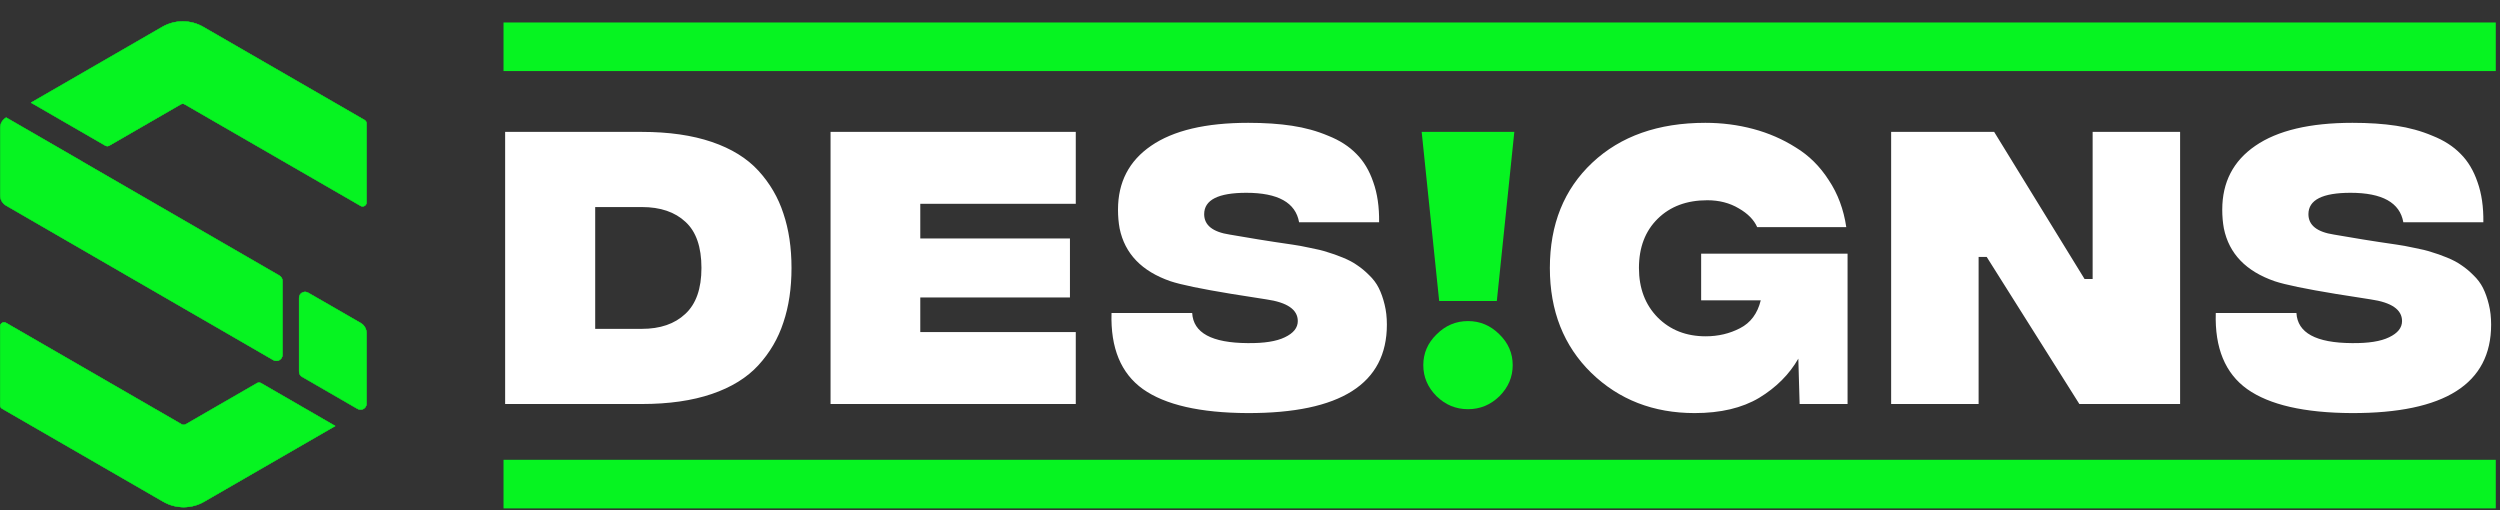 <svg width="823" height="168" viewBox="0 0 823 168" fill="none" xmlns="http://www.w3.org/2000/svg">
<rect x="0" y="0" width="823" height="168" fill="#333333" stroke="none"/>
<path d="M120.653 40.645V66.643C120.653 66.87 120.593 67.092 120.48 67.288C120.366 67.484 120.204 67.647 120.007 67.76C119.811 67.873 119.589 67.933 119.363 67.933C119.136 67.933 118.914 67.874 118.718 67.761L93.977 53.475L93.77 53.345V53.177L93.626 53.261L60.808 34.326C60.612 34.212 60.39 34.153 60.164 34.153C59.938 34.153 59.716 34.212 59.52 34.326L35.976 47.917C35.78 48.03 35.557 48.09 35.331 48.09C35.104 48.09 34.882 48.03 34.685 47.917L10.245 33.799L53.431 8.857C55.472 7.679 57.786 7.059 60.142 7.059C62.499 7.059 64.813 7.679 66.854 8.857L74.299 13.145L85.236 19.465L93.77 24.378L120.006 39.53C120.202 39.643 120.365 39.805 120.479 40.001C120.592 40.197 120.652 40.419 120.653 40.645Z" fill="#06F421"/>
<path d="M119.362 67.965C119.131 67.964 118.903 67.903 118.703 67.787L117.242 66.941L93.737 53.371V53.239L93.624 53.306H93.609L60.791 34.354C60.6 34.245 60.383 34.187 60.162 34.187C59.941 34.187 59.724 34.245 59.532 34.354L35.988 47.946C35.788 48.062 35.56 48.123 35.328 48.123C35.097 48.123 34.869 48.062 34.669 47.946L10.185 33.799L53.436 8.828C55.483 7.649 57.804 7.029 60.166 7.029C62.529 7.029 64.85 7.649 66.897 8.828L97.616 26.561L120.032 39.504C120.232 39.62 120.398 39.786 120.514 39.987C120.629 40.187 120.691 40.414 120.691 40.645V66.643C120.69 66.993 120.551 67.328 120.303 67.576C120.056 67.823 119.721 67.963 119.371 67.965H119.362ZM93.797 53.345L93.989 53.453L118.73 67.739C118.921 67.85 119.138 67.909 119.36 67.909C119.581 67.91 119.798 67.852 119.99 67.742C120.182 67.631 120.341 67.472 120.452 67.281C120.563 67.089 120.621 66.872 120.621 66.65V40.645C120.621 40.424 120.562 40.207 120.452 40.016C120.341 39.824 120.183 39.665 119.992 39.554L66.847 8.873C64.81 7.702 62.502 7.085 60.152 7.085C57.802 7.085 55.494 7.702 53.457 8.873L10.305 33.799L34.697 47.891C34.89 48.001 35.107 48.058 35.328 48.058C35.55 48.058 35.767 48.001 35.959 47.891L59.503 34.299C59.704 34.183 59.931 34.122 60.163 34.122C60.395 34.122 60.622 34.183 60.823 34.299L93.624 53.237L93.797 53.136V53.345Z" fill="#06F421"/>
<path d="M119.362 67.965C119.131 67.964 118.903 67.903 118.703 67.787L117.242 66.941L93.751 53.381C93.747 53.378 93.743 53.374 93.741 53.369C93.738 53.365 93.737 53.36 93.737 53.355V53.239L93.638 53.297C93.633 53.299 93.629 53.3 93.624 53.3C93.618 53.3 93.614 53.299 93.609 53.297L60.791 34.354C60.6 34.245 60.383 34.187 60.162 34.187C59.941 34.187 59.724 34.245 59.532 34.354L35.988 47.946C35.788 48.062 35.56 48.123 35.328 48.123C35.097 48.123 34.869 48.062 34.669 47.946L10.229 33.823C10.224 33.821 10.22 33.818 10.218 33.813C10.215 33.809 10.214 33.804 10.214 33.799C10.213 33.794 10.215 33.788 10.217 33.784C10.22 33.779 10.224 33.775 10.229 33.773L53.436 8.825C55.483 7.647 57.804 7.027 60.166 7.027C62.529 7.027 64.85 7.647 66.897 8.825L97.616 26.561L120.032 39.504C120.232 39.62 120.398 39.786 120.514 39.987C120.629 40.187 120.691 40.414 120.691 40.645V66.643C120.69 66.993 120.551 67.328 120.303 67.576C120.056 67.823 119.721 67.963 119.371 67.965H119.362ZM93.797 53.345L93.989 53.453L118.73 67.739C118.921 67.85 119.138 67.909 119.36 67.909C119.581 67.91 119.798 67.852 119.99 67.742C120.182 67.631 120.341 67.472 120.452 67.281C120.563 67.089 120.621 66.872 120.621 66.65V40.645C120.621 40.424 120.562 40.207 120.452 40.016C120.341 39.824 120.183 39.665 119.992 39.554L66.847 8.873C64.81 7.702 62.502 7.085 60.152 7.085C57.802 7.085 55.494 7.702 53.457 8.873L10.305 33.799L34.697 47.891C34.89 48.001 35.107 48.058 35.328 48.058C35.55 48.058 35.767 48.001 35.959 47.891L59.503 34.299C59.704 34.183 59.931 34.122 60.163 34.122C60.395 34.122 60.622 34.183 60.823 34.299L93.624 53.237L93.751 53.16C93.756 53.158 93.761 53.156 93.767 53.156C93.772 53.156 93.777 53.158 93.782 53.16C93.787 53.163 93.79 53.167 93.793 53.171C93.795 53.176 93.796 53.181 93.797 53.186V53.345Z" fill="#06F421"/>
<path d="M119.362 67.994C119.125 67.994 118.893 67.931 118.689 67.811L93.737 53.407C93.728 53.402 93.721 53.394 93.716 53.385C93.711 53.375 93.708 53.365 93.708 53.355V53.292L93.652 53.323C93.643 53.328 93.633 53.33 93.622 53.33C93.612 53.33 93.602 53.328 93.592 53.323L60.777 34.376C60.59 34.269 60.378 34.212 60.162 34.212C59.946 34.212 59.733 34.269 59.546 34.376L36.003 47.968C35.798 48.086 35.565 48.148 35.328 48.148C35.092 48.148 34.859 48.086 34.654 47.968L10.214 33.85C10.205 33.845 10.197 33.838 10.192 33.829C10.187 33.82 10.184 33.809 10.185 33.799C10.185 33.788 10.187 33.778 10.192 33.769C10.197 33.759 10.205 33.752 10.214 33.746L53.421 8.801C55.472 7.621 57.796 7 60.162 7C62.527 7 64.852 7.621 66.902 8.801L120.028 39.477C120.233 39.596 120.403 39.766 120.521 39.971C120.64 40.176 120.703 40.408 120.703 40.645V66.643C120.702 67.001 120.559 67.344 120.306 67.597C120.053 67.85 119.71 67.993 119.352 67.994H119.362ZM118.641 67.715L118.72 67.761C119.003 67.924 119.337 67.974 119.655 67.9C119.336 67.975 119 67.924 118.718 67.759L118.641 67.715ZM93.828 53.319L94.003 53.419L118.746 67.706C118.933 67.814 119.145 67.872 119.361 67.872C119.577 67.873 119.79 67.816 119.977 67.709C120.164 67.601 120.32 67.446 120.428 67.259C120.536 67.072 120.593 66.859 120.593 66.643V40.645C120.592 40.429 120.535 40.218 120.427 40.031C120.319 39.844 120.164 39.689 119.977 39.58L66.847 8.905C64.815 7.735 62.511 7.12 60.166 7.12C57.822 7.12 55.518 7.735 53.486 8.905L10.356 33.799L34.714 47.864C34.901 47.972 35.113 48.028 35.328 48.028C35.544 48.028 35.756 47.972 35.943 47.864L59.486 34.273C59.692 34.155 59.925 34.092 60.162 34.092C60.399 34.092 60.632 34.155 60.837 34.273L93.624 53.201L93.737 53.136C93.746 53.13 93.756 53.127 93.767 53.127C93.777 53.127 93.788 53.13 93.797 53.136C93.806 53.14 93.814 53.148 93.82 53.157C93.825 53.166 93.828 53.176 93.828 53.186V53.319ZM60.806 34.326L93.624 53.27H93.609L60.806 34.326ZM59.816 34.203C59.711 34.231 59.611 34.273 59.517 34.328C59.611 34.273 59.711 34.23 59.816 34.201V34.203ZM60.162 7.061C62.517 7.059 64.832 7.678 66.873 8.854C64.831 7.68 62.517 7.062 60.162 7.062C57.806 7.062 55.492 7.68 53.45 8.854L51.462 10.003L53.453 8.852C55.493 7.676 57.807 7.058 60.162 7.058V7.061Z" fill="#06F421"/>
<path d="M92.984 92.473V116.783C92.985 117.135 92.892 117.48 92.717 117.785C92.541 118.089 92.288 118.342 91.984 118.518C91.68 118.694 91.334 118.786 90.983 118.786C90.631 118.785 90.286 118.693 89.982 118.516L67.111 105.29L60.395 101.422L23.753 80.24L2.005 67.653C1.419 67.312 0.933 66.823 0.595 66.236C0.258 65.648 0.081 64.982 0.082 64.304V42.068C0.081 41.391 0.258 40.725 0.596 40.137C0.933 39.55 1.419 39.061 2.005 38.72L2.041 38.701L27.06 53.174L27.032 53.189L80.506 84.115L91.984 90.749C92.287 90.924 92.539 91.175 92.714 91.478C92.889 91.78 92.983 92.123 92.984 92.473Z" fill="#06F421"/>
<path d="M90.982 118.819C90.624 118.819 90.273 118.723 89.965 118.543L1.983 67.679C1.393 67.337 0.903 66.846 0.561 66.256C0.22 65.665 0.039 64.996 0.036 64.314V42.078C0.039 41.397 0.219 40.727 0.56 40.137C0.901 39.547 1.39 39.056 1.978 38.713L2.034 38.681H2.048L27.111 53.174L27.082 53.189L27.383 53.364L91.999 90.716C92.307 90.894 92.563 91.151 92.741 91.46C92.919 91.769 93.013 92.119 93.013 92.475V116.783C93.012 117.322 92.797 117.838 92.417 118.22C92.036 118.601 91.52 118.817 90.982 118.819ZM1.998 38.751C1.418 39.09 0.937 39.574 0.603 40.156C0.268 40.738 0.092 41.397 0.091 42.068V64.304C0.093 64.978 0.271 65.639 0.609 66.222C0.946 66.805 1.431 67.29 2.014 67.626L89.996 118.49C90.296 118.664 90.636 118.755 90.982 118.756C91.328 118.756 91.668 118.665 91.968 118.492C92.268 118.319 92.517 118.07 92.69 117.77C92.863 117.47 92.954 117.129 92.953 116.783V92.475C92.952 92.129 92.861 91.79 92.689 91.49C92.516 91.19 92.268 90.941 91.97 90.766L26.959 53.189L26.988 53.172L2.029 38.734L1.998 38.751Z" fill="#06F421"/>
<path d="M90.982 118.819C90.624 118.819 90.273 118.723 89.965 118.543L1.983 67.679C1.393 67.337 0.903 66.846 0.561 66.256C0.22 65.665 0.039 64.996 0.036 64.314V42.078C0.039 41.396 0.219 40.727 0.56 40.136C0.902 39.546 1.391 39.055 1.981 38.713L2.012 38.696C2.016 38.694 2.021 38.692 2.026 38.692C2.031 38.692 2.036 38.694 2.041 38.696L27.063 53.148C27.068 53.15 27.072 53.154 27.075 53.159C27.078 53.163 27.08 53.169 27.08 53.174L92.003 90.704C92.312 90.882 92.568 91.138 92.746 91.446C92.924 91.755 93.018 92.105 93.018 92.461V116.783C93.016 117.322 92.802 117.838 92.422 118.22C92.041 118.601 91.525 118.817 90.987 118.819L90.982 118.819ZM2 38.751C1.42 39.089 0.939 39.574 0.604 40.156C0.269 40.737 0.092 41.397 0.091 42.068V64.304C0.093 64.978 0.271 65.639 0.609 66.222C0.946 66.805 1.431 67.29 2.014 67.626L89.996 118.49C90.296 118.664 90.636 118.755 90.982 118.756C91.328 118.756 91.668 118.665 91.968 118.492C92.268 118.319 92.517 118.07 92.69 117.77C92.863 117.47 92.954 117.129 92.953 116.783V92.473C92.952 92.127 92.861 91.788 92.689 91.489C92.516 91.189 92.268 90.94 91.97 90.766L27.005 53.215C27.001 53.212 26.997 53.209 26.994 53.204C26.992 53.199 26.991 53.194 26.991 53.189C26.989 53.185 26.989 53.181 26.991 53.177L2.029 38.734L2.007 38.734L2 38.751Z" fill="#06F421"/>
<path d="M90.982 118.848C90.62 118.847 90.264 118.751 89.95 118.569L1.969 67.703C1.373 67.358 0.879 66.862 0.535 66.265C0.19 65.669 0.009 64.993 0.007 64.304V42.068C0.01 41.383 0.191 40.71 0.533 40.116C0.876 39.522 1.367 39.027 1.959 38.681H1.971L2 38.665C2.009 38.659 2.02 38.657 2.03 38.657C2.041 38.657 2.051 38.659 2.06 38.665L27.08 53.138C27.088 53.143 27.096 53.151 27.101 53.16C27.106 53.169 27.108 53.178 27.108 53.189L27.397 53.355L92.013 90.706C92.326 90.887 92.586 91.147 92.767 91.46C92.948 91.773 93.043 92.128 93.044 92.49V116.783C93.047 117.146 92.953 117.502 92.772 117.816C92.59 118.13 92.328 118.39 92.013 118.569C91.7 118.751 91.344 118.847 90.982 118.848ZM2.012 38.778C1.437 39.114 0.961 39.594 0.629 40.172C0.297 40.749 0.122 41.403 0.12 42.068V64.304C0.121 64.972 0.298 65.627 0.631 66.206C0.965 66.784 1.444 67.265 2.022 67.6L90.01 118.456C90.306 118.627 90.641 118.716 90.982 118.716C91.323 118.716 91.658 118.627 91.953 118.456C92.248 118.286 92.494 118.04 92.664 117.745C92.835 117.45 92.924 117.115 92.924 116.774V92.473C92.924 92.133 92.836 91.799 92.667 91.504C92.499 91.208 92.255 90.962 91.963 90.79L26.991 53.242C26.982 53.236 26.974 53.229 26.969 53.22C26.963 53.211 26.96 53.201 26.959 53.191L2.029 38.768L2.012 38.778ZM2.029 38.71H2.043L27.044 53.167L27.032 53.191L27.07 53.213L27.048 53.201L27.06 53.177L2.029 38.71ZM1.993 38.73C1.41 39.071 0.926 39.559 0.588 40.145C0.251 40.731 0.072 41.395 0.07 42.071C0.073 41.396 0.252 40.733 0.589 40.148C0.926 39.563 1.41 39.075 1.993 38.734V38.73Z" fill="#06F421"/>
<path d="M120.653 109.682V132.889C120.651 133.23 120.56 133.565 120.39 133.86C120.219 134.155 119.974 134.4 119.679 134.572C119.38 134.746 119.041 134.838 118.695 134.838C118.349 134.838 118.009 134.746 117.71 134.572L99.441 124.019C99.143 123.847 98.895 123.6 98.723 123.302C98.551 123.004 98.46 122.666 98.46 122.322V98.057C98.46 97.713 98.55 97.375 98.722 97.077C98.894 96.779 99.142 96.531 99.44 96.359C99.738 96.187 100.076 96.097 100.42 96.097C100.764 96.097 101.102 96.188 101.4 96.36L107.294 99.74L118.727 106.338C119.313 106.676 119.799 107.163 120.136 107.749C120.474 108.334 120.651 108.999 120.65 109.675L120.653 109.682Z" fill="#06F421"/>
<path d="M118.691 134.879C118.342 134.88 117.998 134.788 117.696 134.613L99.427 124.06C99.125 123.884 98.875 123.632 98.701 123.33C98.526 123.028 98.434 122.685 98.434 122.336V98.057C98.434 97.708 98.526 97.364 98.7 97.062C98.875 96.759 99.126 96.508 99.429 96.333C99.731 96.159 100.075 96.067 100.424 96.067C100.774 96.067 101.117 96.159 101.419 96.333L118.727 106.334C119.319 106.673 119.81 107.164 120.151 107.755C120.491 108.346 120.67 109.017 120.667 109.699V132.889C120.666 133.417 120.457 133.923 120.083 134.296C119.71 134.669 119.204 134.879 118.677 134.879H118.691ZM100.422 96.112C99.913 96.116 99.426 96.32 99.066 96.68C98.706 97.04 98.502 97.526 98.499 98.035V122.336C98.496 122.677 98.583 123.012 98.752 123.307C98.921 123.603 99.165 123.849 99.46 124.019L117.73 134.572C118.023 134.741 118.356 134.83 118.695 134.829C119.034 134.829 119.367 134.738 119.66 134.568C119.953 134.397 120.196 134.151 120.363 133.857C120.531 133.562 120.617 133.228 120.614 132.889V109.682C120.615 109.011 120.44 108.352 120.104 107.771C119.769 107.189 119.287 106.707 118.706 106.372L101.39 96.374C101.098 96.204 100.765 96.113 100.426 96.112H100.422Z" fill="#06F421"/>
<path d="M118.691 134.879C118.342 134.88 117.998 134.788 117.696 134.613L99.427 124.06C99.125 123.884 98.875 123.632 98.701 123.33C98.526 123.028 98.434 122.685 98.434 122.336V98.057C98.434 97.708 98.526 97.364 98.7 97.062C98.875 96.759 99.126 96.508 99.429 96.333C99.731 96.159 100.075 96.067 100.424 96.067C100.774 96.067 101.117 96.159 101.419 96.333L118.727 106.334C119.319 106.673 119.81 107.164 120.151 107.755C120.491 108.346 120.67 109.017 120.667 109.699V132.889C120.666 133.417 120.457 133.923 120.083 134.296C119.71 134.669 119.204 134.879 118.677 134.879H118.691ZM100.422 96.112C99.913 96.116 99.426 96.32 99.066 96.68C98.706 97.04 98.502 97.526 98.499 98.035V122.336C98.496 122.677 98.583 123.012 98.752 123.307C98.921 123.603 99.165 123.849 99.46 124.019L117.73 134.572C118.023 134.741 118.356 134.83 118.695 134.829C119.034 134.829 119.367 134.738 119.66 134.568C119.953 134.397 120.196 134.151 120.363 133.857C120.531 133.562 120.617 133.228 120.614 132.889V109.682C120.615 109.011 120.44 108.352 120.104 107.771C119.769 107.189 119.287 106.707 118.706 106.372L101.39 96.374C101.098 96.203 100.765 96.112 100.426 96.112H100.422Z" fill="#06F421"/>
<path d="M118.691 134.908C118.337 134.908 117.989 134.815 117.681 134.639L99.412 124.084C99.105 123.906 98.851 123.652 98.674 123.345C98.496 123.038 98.403 122.69 98.402 122.336V98.057C98.403 97.702 98.496 97.354 98.674 97.047C98.851 96.74 99.106 96.485 99.413 96.308C99.72 96.13 100.069 96.037 100.423 96.037C100.778 96.037 101.126 96.13 101.434 96.307L118.77 106.295C119.365 106.638 119.859 107.132 120.202 107.726C120.545 108.321 120.726 108.996 120.725 109.682V132.889C120.725 133.155 120.673 133.417 120.571 133.663C120.47 133.908 120.321 134.131 120.133 134.318C119.945 134.506 119.722 134.655 119.477 134.756C119.232 134.857 118.969 134.909 118.703 134.908H118.691ZM100.426 96.134C100.089 96.134 99.757 96.222 99.465 96.391C99.173 96.555 98.93 96.794 98.761 97.084C98.591 97.373 98.503 97.703 98.503 98.038V122.336C98.506 122.67 98.596 122.998 98.764 123.287C98.933 123.575 99.175 123.814 99.465 123.98L117.734 134.533C118.023 134.701 118.351 134.789 118.684 134.789C119.018 134.789 119.346 134.702 119.635 134.535C119.924 134.368 120.164 134.129 120.331 133.84C120.498 133.551 120.586 133.223 120.585 132.889V109.682C120.585 109.017 120.41 108.363 120.078 107.787C119.745 107.211 119.267 106.732 118.691 106.398L101.369 96.398C101.083 96.23 100.758 96.139 100.426 96.134ZM120.071 134.274C119.954 134.39 119.822 134.491 119.679 134.574C119.626 134.605 119.571 134.634 119.516 134.661C119.572 134.635 119.626 134.606 119.679 134.574C119.822 134.494 119.953 134.395 120.071 134.281V134.274ZM119.843 107.326C119.948 107.463 120.044 107.607 120.131 107.757C120.047 107.607 119.953 107.463 119.85 107.326H119.843ZM100.419 96.081C100.763 96.082 101.101 96.174 101.398 96.348C101.101 96.172 100.763 96.08 100.418 96.08C100.073 96.08 99.735 96.172 99.439 96.348C99.738 96.172 100.079 96.08 100.426 96.081H100.419Z" fill="#06F421"/>
<path d="M110.323 140.238L67.179 165.142C65.138 166.319 62.824 166.939 60.468 166.939C58.112 166.939 55.798 166.319 53.758 165.142L40.332 157.397L35.411 154.548L0.7 134.516C0.504 134.403 0.341 134.241 0.228 134.045C0.115 133.849 0.055 133.627 0.055 133.401V107.432C0.056 107.207 0.116 106.987 0.229 106.792C0.341 106.598 0.503 106.436 0.697 106.323C0.892 106.211 1.112 106.151 1.337 106.15C1.562 106.148 1.783 106.206 1.978 106.317L3.435 107.16L26.702 120.593L26.909 120.709L27.053 120.793L59.82 139.714C60.016 139.827 60.237 139.887 60.463 139.887C60.689 139.887 60.911 139.827 61.106 139.714L80.592 128.461L84.635 126.137C84.831 126.024 85.054 125.964 85.28 125.964C85.506 125.964 85.728 126.024 85.924 126.137L110.323 140.238Z" fill="#06F421"/>
<path d="M60.469 166.969C58.107 166.971 55.786 166.352 53.739 165.173L0.69 134.543C0.49 134.427 0.324 134.26 0.208 134.06C0.093 133.859 0.032 133.632 0.031 133.401V107.432C0.031 107.201 0.091 106.975 0.206 106.775C0.321 106.575 0.486 106.408 0.686 106.292C0.885 106.176 1.111 106.114 1.342 106.113C1.573 106.112 1.8 106.171 2 106.285L59.84 139.687C60.031 139.797 60.248 139.855 60.468 139.855C60.689 139.855 60.906 139.797 61.097 139.687L84.614 126.113C84.814 125.997 85.042 125.936 85.274 125.936C85.505 125.936 85.733 125.997 85.934 126.113L110.383 140.238L67.195 165.173C65.15 166.351 62.83 166.97 60.469 166.969ZM1.349 106.18C1.127 106.18 0.91 106.239 0.719 106.35C0.528 106.459 0.37 106.617 0.259 106.807C0.149 106.997 0.091 107.212 0.091 107.432V133.394C0.092 133.614 0.15 133.831 0.26 134.022C0.37 134.213 0.528 134.372 0.719 134.483L53.772 165.125C55.809 166.297 58.118 166.914 60.468 166.914C62.818 166.914 65.127 166.297 67.164 165.125L110.263 140.238L85.902 126.163C85.711 126.053 85.494 125.995 85.274 125.995C85.053 125.995 84.836 126.053 84.645 126.163L61.128 139.74C60.928 139.856 60.701 139.917 60.469 139.917C60.238 139.917 60.011 139.856 59.811 139.74L1.976 106.35C1.786 106.239 1.569 106.18 1.349 106.18Z" fill="#06F421"/>
<path d="M60.469 166.969C58.107 166.971 55.786 166.352 53.739 165.173L0.69 134.543C0.49 134.427 0.324 134.26 0.208 134.06C0.093 133.859 0.032 133.632 0.031 133.401V107.432C0.031 107.201 0.092 106.974 0.207 106.774C0.322 106.574 0.488 106.408 0.687 106.292C0.887 106.176 1.113 106.115 1.344 106.114C1.575 106.113 1.802 106.173 2.002 106.288L59.84 139.687C60.031 139.797 60.248 139.855 60.468 139.855C60.689 139.855 60.906 139.797 61.097 139.687L84.614 126.113C84.814 125.997 85.042 125.936 85.274 125.936C85.505 125.936 85.733 125.997 85.934 126.113L110.338 140.211C110.343 140.214 110.347 140.217 110.35 140.222C110.353 140.227 110.355 140.232 110.354 140.238C110.354 140.243 110.352 140.248 110.349 140.252C110.346 140.256 110.342 140.26 110.338 140.262L67.195 165.173C65.15 166.351 62.83 166.97 60.469 166.969ZM1.349 106.18C1.127 106.18 0.91 106.239 0.719 106.35C0.528 106.46 0.37 106.617 0.26 106.807C0.15 106.997 0.092 107.213 0.091 107.432V133.394C0.092 133.614 0.15 133.831 0.26 134.022C0.37 134.213 0.528 134.372 0.719 134.483L53.772 165.125C55.809 166.297 58.118 166.914 60.468 166.914C62.818 166.914 65.127 166.297 67.164 165.125L110.263 140.238L85.902 126.163C85.711 126.053 85.494 125.995 85.274 125.995C85.053 125.995 84.836 126.053 84.645 126.163L61.128 139.74C60.928 139.855 60.7 139.915 60.469 139.915C60.238 139.915 60.011 139.855 59.811 139.74L1.986 106.353C1.793 106.239 1.573 106.179 1.349 106.18Z" fill="#06F421"/>
<path d="M60.469 167C58.102 167.001 55.777 166.379 53.727 165.197L0.673 134.569C0.469 134.45 0.299 134.28 0.181 134.075C0.063 133.87 0.001 133.638 5.2006e-08 133.401V107.432C-6.54605e-05 107.196 0.062 106.964 0.179 106.76C0.297 106.555 0.466 106.385 0.67 106.266C0.874 106.148 1.105 106.084 1.341 106.083C1.577 106.082 1.809 106.143 2.014 106.259H2.026L3.469 107.1L59.854 139.661C60.041 139.768 60.253 139.825 60.468 139.825C60.684 139.825 60.895 139.768 61.082 139.661L84.599 126.086C84.805 125.968 85.037 125.906 85.274 125.906C85.51 125.906 85.743 125.968 85.948 126.086L110.357 140.185C110.366 140.19 110.373 140.198 110.378 140.208C110.383 140.217 110.386 140.227 110.386 140.238C110.385 140.248 110.383 140.258 110.378 140.267C110.373 140.275 110.365 140.283 110.357 140.288L67.21 165.197C65.16 166.379 62.836 167.001 60.469 167ZM1.349 106.211C1.023 106.212 0.711 106.342 0.481 106.573C0.25 106.804 0.121 107.116 0.12 107.442V133.394C0.121 133.609 0.177 133.821 0.285 134.007C0.392 134.193 0.547 134.348 0.733 134.456L53.787 165.087C55.819 166.256 58.123 166.871 60.468 166.871C62.813 166.871 65.117 166.256 67.15 165.087L110.203 140.23L85.888 126.182C85.701 126.075 85.489 126.018 85.274 126.018C85.058 126.018 84.846 126.075 84.659 126.182L61.142 139.759C60.937 139.876 60.705 139.938 60.468 139.938C60.232 139.938 59.999 139.876 59.794 139.759L1.974 106.382H1.962C1.776 106.272 1.564 106.213 1.349 106.211ZM110.323 140.238L110.278 140.262L67.179 165.147C66.993 165.252 66.806 165.356 66.618 165.452C66.808 165.356 66.993 165.252 67.179 165.147L110.323 140.238ZM85.272 125.966C85.047 125.966 84.825 126.025 84.628 126.137L61.114 139.714L84.635 126.137C84.831 126.024 85.054 125.964 85.28 125.964C85.506 125.964 85.728 126.024 85.924 126.137C85.726 126.022 85.501 125.963 85.272 125.966ZM1.349 106.151C1.152 106.151 0.958 106.196 0.781 106.283C0.958 106.198 1.151 106.154 1.346 106.154C1.542 106.154 1.735 106.198 1.911 106.283C1.736 106.197 1.544 106.152 1.349 106.151Z" fill="#06F421"/>
<rect x="165.758" y="151.366" width="655.853" height="15.996" fill="#06F421"/>
<rect x="165.758" y="7.399" width="655.853" height="15.996" fill="#06F421"/>
<path d="M211.295 43.42C220.182 43.42 227.86 44.522 234.33 46.726C240.799 48.93 245.918 52.094 249.686 56.217C253.454 60.341 256.191 65.033 257.898 70.294C259.675 75.555 260.564 81.527 260.564 88.21C260.564 94.893 259.675 100.865 257.898 106.126C256.191 111.387 253.454 116.079 249.686 120.203C245.918 124.326 240.799 127.49 234.33 129.694C227.86 131.898 220.182 133 211.295 133H166.291V43.42H211.295ZM211.295 108.259C217.338 108.259 222.101 106.624 225.585 103.353C229.14 100.083 230.917 95.035 230.917 88.21C230.917 81.314 229.175 76.266 225.691 73.067C222.208 69.796 217.409 68.161 211.295 68.161H195.938V108.259H211.295ZM273.417 133V43.42H354.146V67.095H302.958V78.505H352.226V97.915H302.958V109.325H354.146V133H273.417ZM410.703 135.986C395.062 135.915 383.581 133.284 376.258 128.094C369.006 122.904 365.558 114.551 365.913 103.033H392.467C392.823 109.574 398.902 112.88 410.703 112.951C416.107 113.022 420.195 112.382 422.967 111.032C425.811 109.681 427.233 107.903 427.233 105.699C427.233 101.931 423.785 99.55 416.889 98.554L405.371 96.742C395.418 95.106 388.735 93.72 385.322 92.582C375.867 89.312 370.286 83.518 368.579 75.2C368.224 73.28 368.046 71.218 368.046 69.014C368.046 59.985 371.672 52.982 378.924 48.006C386.247 42.958 396.911 40.434 410.917 40.434C416.32 40.434 421.119 40.754 425.313 41.394C429.579 42.034 433.561 43.136 437.257 44.7C441.025 46.193 444.118 48.183 446.535 50.672C448.953 53.089 450.801 56.182 452.081 59.95C453.432 63.718 454.071 68.126 454 73.173H427.66C426.522 66.704 420.728 63.469 410.277 63.469C401.034 63.469 396.413 65.815 396.413 70.507C396.413 74.133 399.222 76.373 404.838 77.226L414.329 78.826C415.609 79.039 417.422 79.323 419.768 79.679C422.114 80.034 424.034 80.319 425.527 80.532C427.091 80.745 429.01 81.1 431.285 81.598C433.561 82.025 435.445 82.487 436.938 82.984C438.431 83.411 440.137 84.015 442.056 84.797C443.976 85.579 445.576 86.433 446.855 87.357C448.135 88.21 449.415 89.276 450.694 90.556C452.045 91.836 453.112 93.258 453.894 94.822C454.676 96.386 455.316 98.199 455.813 100.261C456.311 102.251 456.56 104.455 456.56 106.873C456.56 126.353 441.274 136.057 410.703 135.986ZM557.884 135.986C544.305 135.986 532.965 131.578 523.865 122.762C514.765 113.875 510.214 102.358 510.214 88.21C510.214 73.849 514.871 62.296 524.185 53.551C533.498 44.806 545.904 40.434 561.403 40.434C566.877 40.434 572.138 41.109 577.186 42.46C582.234 43.811 586.891 45.837 591.156 48.539C595.493 51.169 599.119 54.76 602.034 59.31C605.02 63.789 606.939 68.943 607.793 74.773H578.466C577.399 72.356 575.373 70.294 572.387 68.588C569.401 66.81 565.953 65.922 562.043 65.922C555.289 65.922 549.85 67.948 545.727 72C541.603 76.053 539.541 81.456 539.541 88.21C539.541 94.893 541.603 100.332 545.727 104.526C549.85 108.65 555.111 110.712 561.51 110.712C565.633 110.712 569.401 109.823 572.814 108.046C576.297 106.268 578.572 103.211 579.639 98.874H560.017V83.518H608.219V133H592.436L592.009 118.07C589.023 123.26 584.722 127.561 579.106 130.974C573.489 134.315 566.415 135.986 557.884 135.986ZM622.564 133V43.42H656.477L686.23 91.836H688.896V43.42H717.69V133H684.524L654.024 84.584H651.358V133H622.564ZM774.222 135.986C758.581 135.915 747.099 133.284 739.776 128.094C732.525 122.904 729.077 114.551 729.432 103.033H755.986C756.342 109.574 762.42 112.88 774.222 112.951C779.625 113.022 783.713 112.382 786.486 111.032C789.33 109.681 790.752 107.903 790.752 105.699C790.752 101.931 787.304 99.55 780.407 98.554L768.89 96.742C758.937 95.106 752.254 93.72 748.841 92.582C739.385 89.312 733.804 83.518 732.098 75.2C731.743 73.28 731.565 71.218 731.565 69.014C731.565 59.985 735.191 52.982 742.442 48.006C749.765 42.958 760.43 40.434 774.435 40.434C779.839 40.434 784.637 40.754 788.832 41.394C793.098 42.034 797.079 43.136 800.776 44.7C804.544 46.193 807.637 48.183 810.054 50.672C812.471 53.089 814.32 56.182 815.599 59.95C816.95 63.718 817.59 68.126 817.519 73.173H791.178C790.041 66.704 784.246 63.469 773.795 63.469C764.553 63.469 759.932 65.815 759.932 70.507C759.932 74.133 762.74 76.373 768.357 77.226L777.848 78.826C779.128 79.039 780.941 79.323 783.287 79.679C785.633 80.034 787.552 80.319 789.045 80.532C790.609 80.745 792.529 81.1 794.804 81.598C797.079 82.025 798.963 82.487 800.456 82.984C801.949 83.411 803.655 84.015 805.575 84.797C807.495 85.579 809.094 86.433 810.374 87.357C811.654 88.21 812.933 89.276 814.213 90.556C815.564 91.836 816.63 93.258 817.412 94.822C818.194 96.386 818.834 98.199 819.332 100.261C819.83 102.251 820.078 104.455 820.078 106.873C820.078 126.353 804.793 136.057 774.222 135.986Z" fill="white"/>
<path d="M473.774 99.088L468.016 43.42H498.515L492.757 99.088H473.774ZM493.61 130.441C490.695 133.284 487.247 134.706 483.265 134.706C479.284 134.706 475.836 133.284 472.921 130.441C470.006 127.526 468.549 124.113 468.549 120.203C468.549 116.293 470.006 112.916 472.921 110.072C475.836 107.157 479.284 105.699 483.265 105.699C487.247 105.699 490.695 107.157 493.61 110.072C496.525 112.916 497.982 116.293 497.982 120.203C497.982 124.113 496.525 127.526 493.61 130.441Z" fill="#06F421"/>
</svg>
